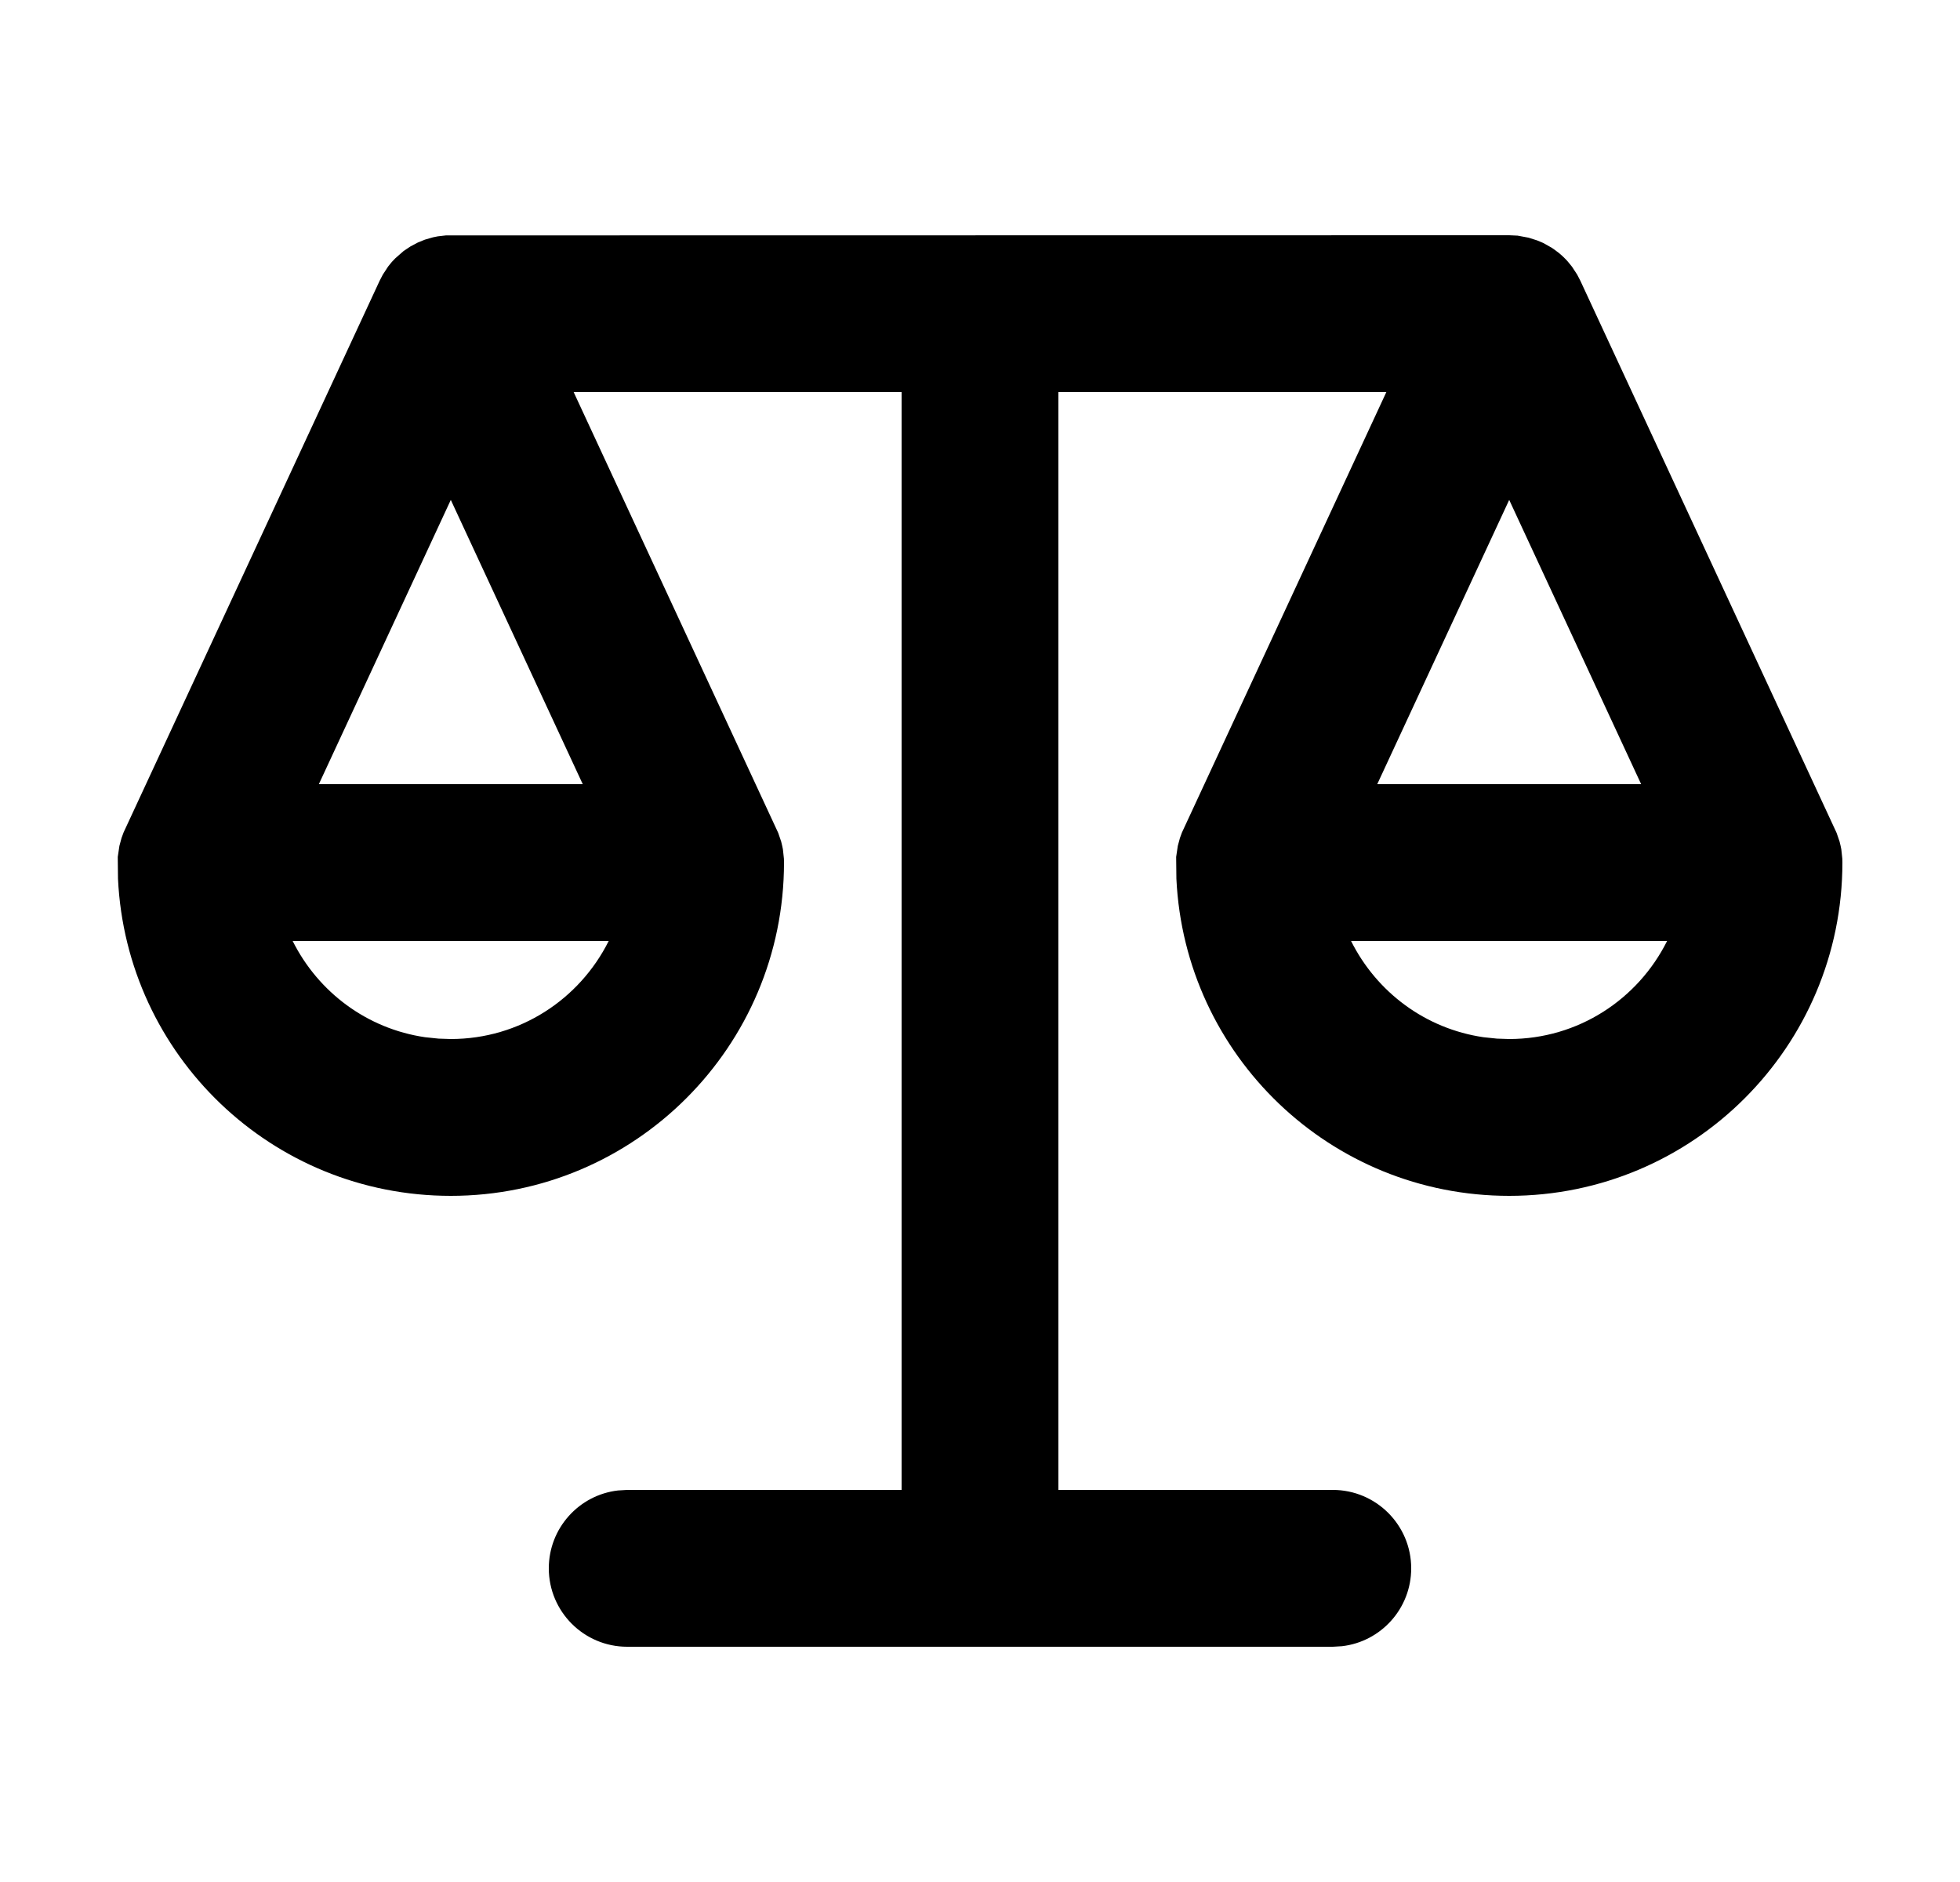 <?xml version="1.0" encoding="UTF-8"?>
<svg width="25px" height="24px" viewBox="0 0 25 24" version="1.1" xmlns="http://www.w3.org/2000/svg" xmlns:xlink="http://www.w3.org/1999/xlink">
    <title>balance-even-g</title>
    <g id="Icons" stroke="none" stroke-width="1" fill="none" fill-rule="evenodd">
        <g transform="translate(-3744, -58)" fill="#000000" fill-rule="nonzero" id="Shape">
            <path d="M3749.689,61.002 L3763.25,61 L3763.357,61.005 L3763.357,61.005 L3763.497,61.031 L3763.497,61.031 L3763.607,61.066 L3763.607,61.066 L3763.683,61.098 L3763.79,61.158 L3763.818,61.177 L3763.88,61.223 C3763.922,61.257 3763.962,61.295 3763.998,61.336 L3764.051,61.401 L3764.051,61.401 L3764.117,61.502 L3764.157,61.579 L3767.426,68.621 L3767.464,68.732 L3767.477,68.786 L3767.477,68.786 L3767.486,68.83 L3767.499,68.951 L3767.499,68.951 L3767.5,69 C3767.5,71.346 3765.596,73.25 3763.25,73.25 C3760.967,73.25 3759.112,71.459 3759.005,69.206 L3759.002,68.928 L3759.002,68.928 L3759.023,68.787 L3759.023,68.787 L3759.05,68.687 L3759.05,68.687 L3759.076,68.616 L3759.076,68.616 L3761.683,63 L3757.5,63 L3757.5,77 L3761,77 C3761.552,77 3762,77.448 3762,78 C3762,78.513 3761.614,78.936 3761.117,78.993 L3761,79 L3752,79 C3751.448,79 3751,78.552 3751,78 C3751,77.487 3751.386,77.064 3751.883,77.007 L3752,77 L3755.5,77 L3755.5,63 L3751.317,63 L3753.926,68.621 L3753.964,68.732 L3753.977,68.786 L3753.977,68.786 L3753.986,68.83 L3753.999,68.951 L3753.999,68.951 L3754,69 C3754,71.346 3752.096,73.25 3749.75,73.25 C3747.467,73.25 3745.612,71.459 3745.505,69.206 L3745.502,68.928 L3745.502,68.928 L3745.523,68.787 L3745.523,68.787 L3745.55,68.687 L3745.55,68.687 L3745.576,68.616 L3745.576,68.616 L3748.843,61.579 L3748.883,61.502 L3748.951,61.398 L3748.951,61.398 L3748.998,61.34 L3748.998,61.34 L3749.043,61.293 L3749.148,61.201 L3749.148,61.201 L3749.235,61.143 L3749.235,61.143 L3749.329,61.093 L3749.329,61.093 L3749.42,61.056 L3749.524,61.026 L3749.584,61.014 L3749.584,61.014 L3749.689,61.002 L3749.689,61.002 Z M3751.764,70 L3747.733,70 C3748.059,70.652 3748.681,71.119 3749.422,71.227 L3749.595,71.245 L3749.75,71.25 C3750.63,71.25 3751.392,70.744 3751.764,70 Z M3765.264,70 L3761.233,70 C3761.559,70.652 3762.181,71.119 3762.922,71.227 L3763.095,71.245 L3763.25,71.25 C3764.13,71.25 3764.892,70.744 3765.264,70 Z M3749.75,64.375 L3748.067,68 L3751.433,68 L3749.75,64.375 Z M3763.25,64.375 L3761.567,68 L3764.933,68 L3763.25,64.375 Z"></path>
        </g>
    </g>
</svg>